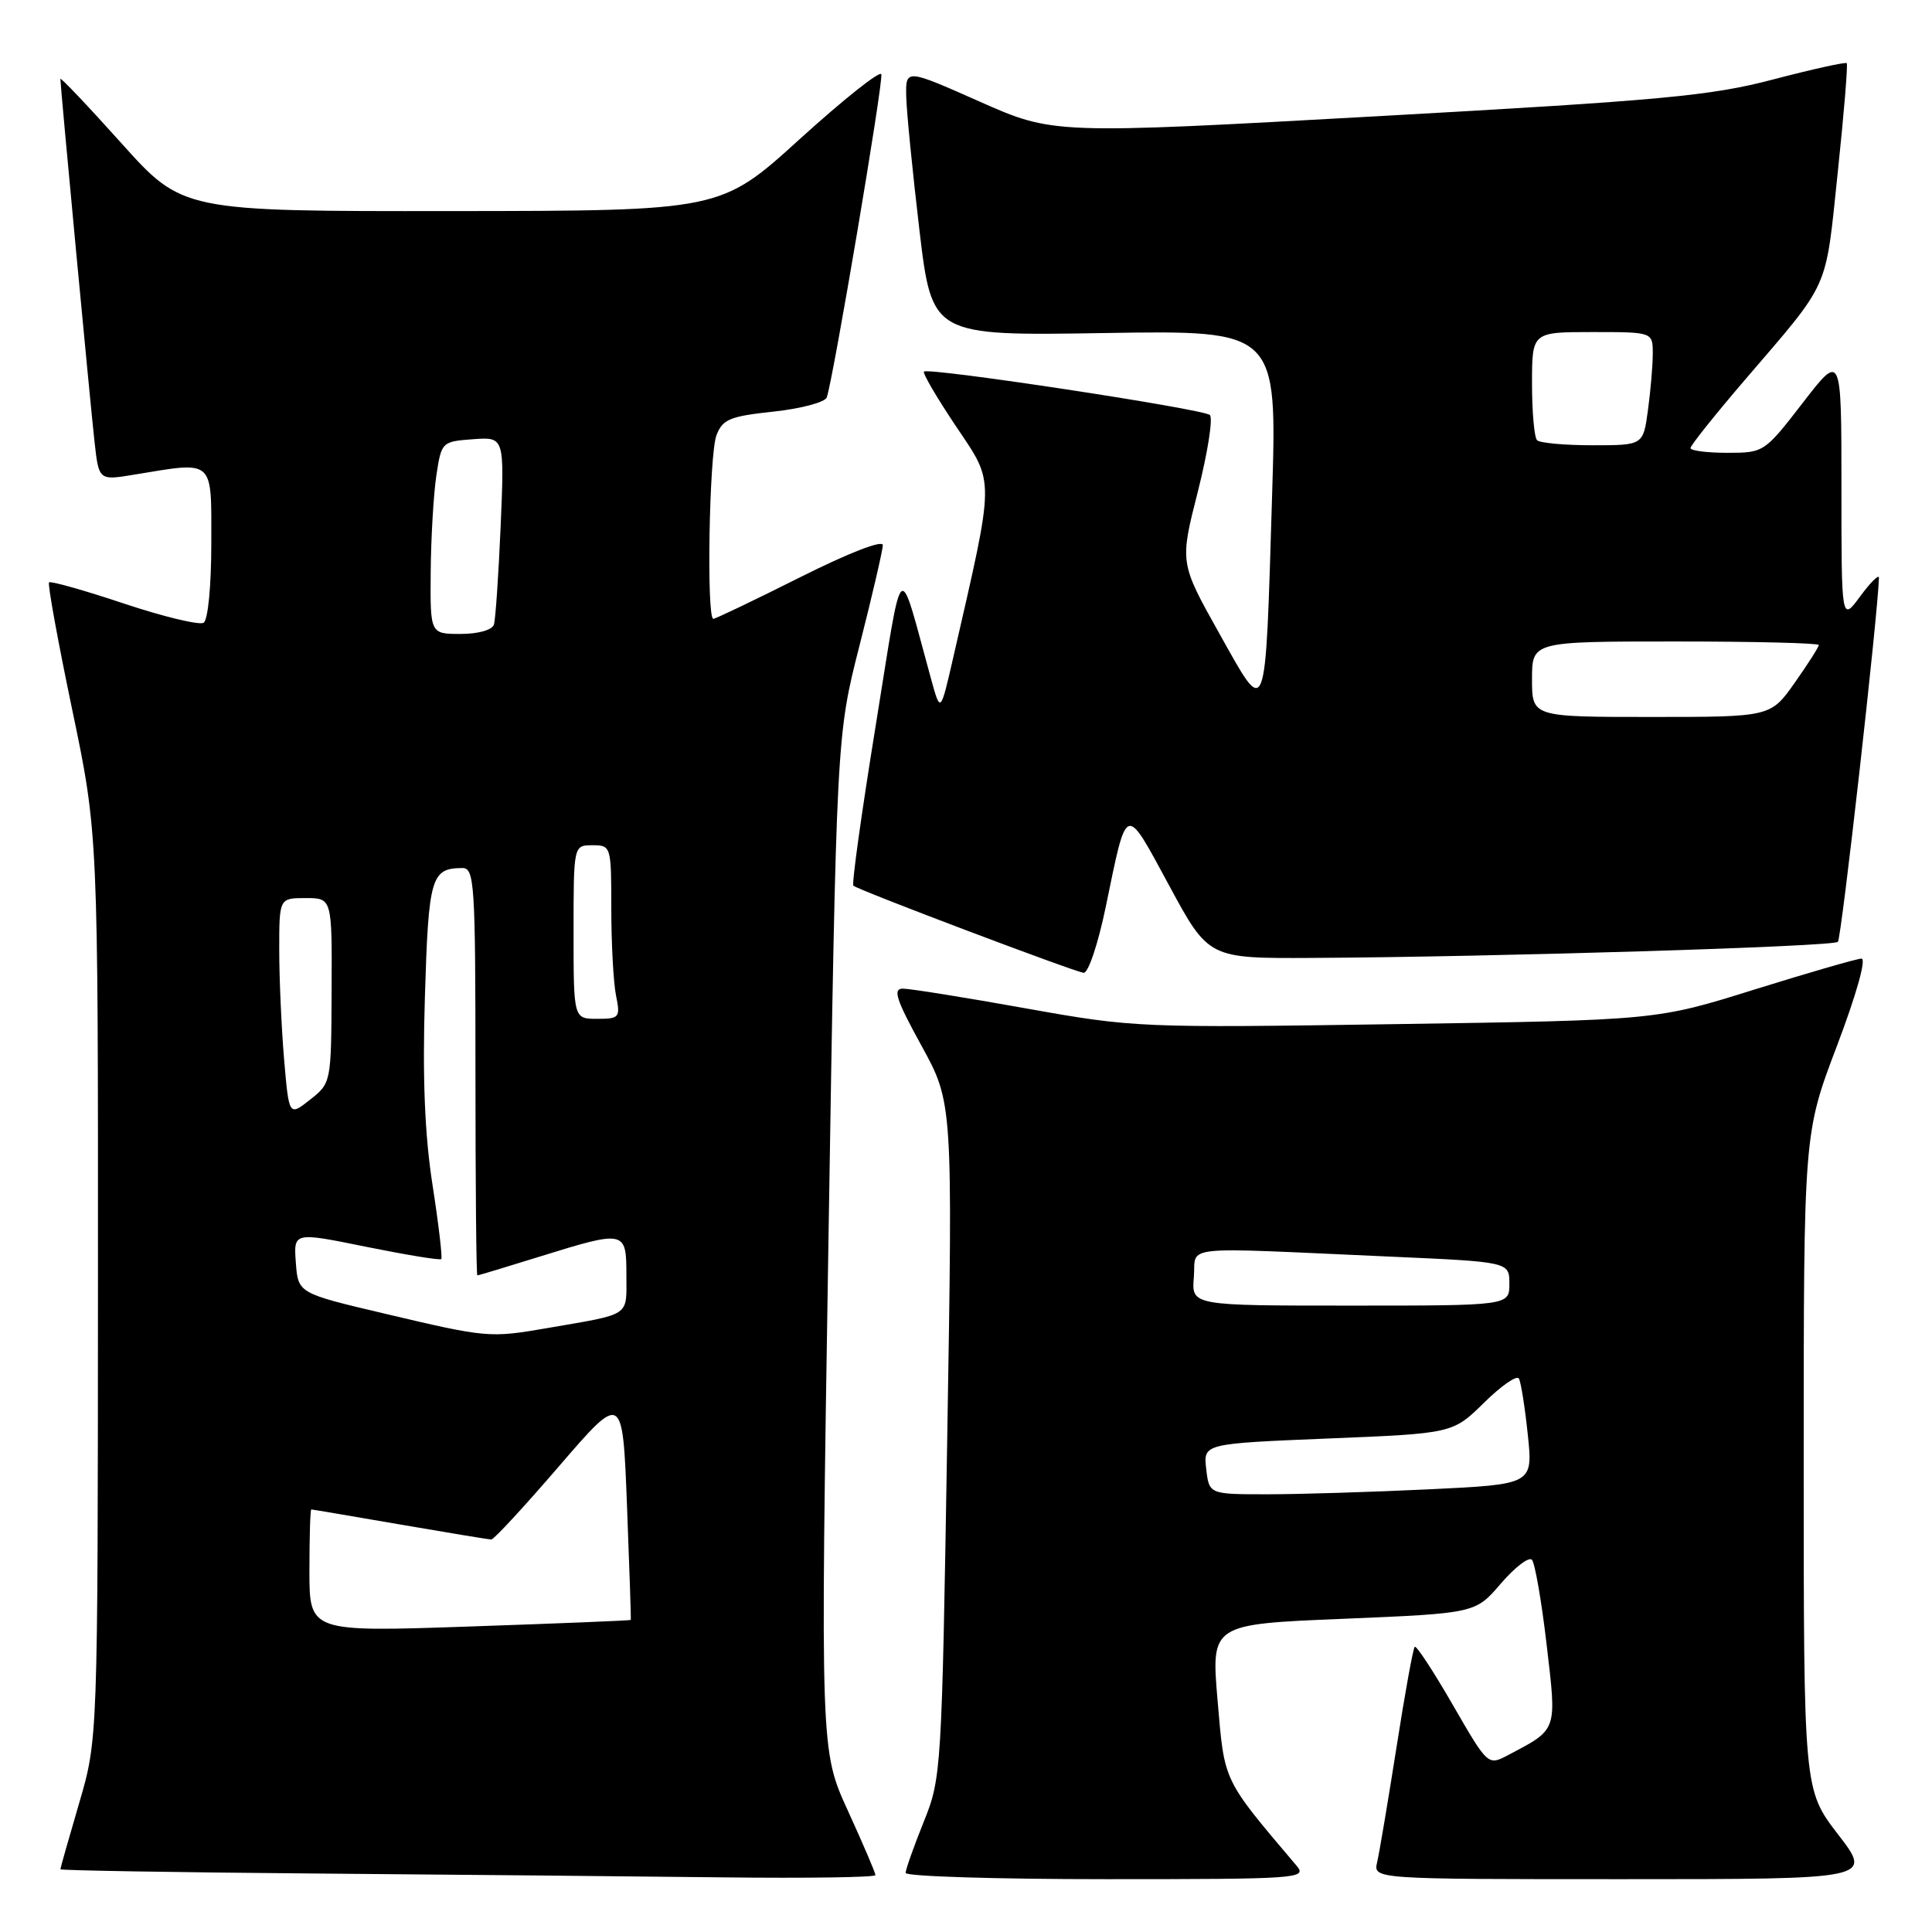 <?xml version="1.0" encoding="UTF-8" standalone="no"?>
<!DOCTYPE svg PUBLIC "-//W3C//DTD SVG 1.1//EN" "http://www.w3.org/Graphics/SVG/1.1/DTD/svg11.dtd" >
<svg xmlns="http://www.w3.org/2000/svg" xmlns:xlink="http://www.w3.org/1999/xlink" version="1.1" viewBox="0 0 256 256">
 <g >
 <path fill="currentColor"
d=" M 116.00 248.46 C 116.00 248.16 114.36 244.33 112.35 239.93 C 108.70 231.95 108.70 231.95 109.77 164.72 C 110.84 97.50 110.84 97.50 113.90 85.50 C 115.58 78.90 116.96 72.93 116.98 72.24 C 116.99 71.50 112.53 73.23 106.02 76.49 C 99.98 79.52 94.80 82.00 94.52 82.00 C 93.60 82.00 93.97 60.21 94.93 57.69 C 95.74 55.56 96.69 55.16 102.49 54.54 C 106.14 54.15 109.32 53.30 109.55 52.66 C 110.40 50.28 117.08 10.74 116.78 9.84 C 116.61 9.32 111.75 13.19 105.98 18.42 C 95.50 27.94 95.50 27.94 59.84 27.97 C 24.19 28.00 24.19 28.00 16.09 18.98 C 11.64 14.02 8.00 10.19 8.00 10.46 C 8.00 11.42 11.97 53.59 12.53 58.58 C 13.10 63.67 13.10 63.67 17.80 62.89 C 28.49 61.13 28.00 60.70 28.00 71.94 C 28.00 77.65 27.56 82.15 26.98 82.52 C 26.41 82.86 21.66 81.72 16.41 79.97 C 11.17 78.22 6.70 76.96 6.50 77.17 C 6.29 77.38 7.67 84.95 9.56 94.00 C 13.00 110.45 13.00 110.45 12.98 170.47 C 12.96 230.50 12.96 230.50 10.48 238.95 C 9.12 243.60 8.00 247.53 8.00 247.69 C 8.00 247.84 23.19 248.10 41.75 248.25 C 60.31 248.40 84.61 248.63 95.75 248.76 C 106.89 248.89 116.00 248.76 116.00 248.46 Z  M 171.83 247.25 C 161.96 235.59 162.27 236.23 161.34 225.36 C 160.47 215.22 160.47 215.22 177.98 214.50 C 195.50 213.77 195.50 213.77 198.88 209.82 C 200.75 207.65 202.60 206.24 202.99 206.68 C 203.39 207.13 204.27 212.20 204.94 217.95 C 206.29 229.47 206.43 229.08 199.83 232.56 C 197.16 233.97 197.16 233.97 192.50 225.90 C 189.94 221.46 187.67 218.00 187.46 218.21 C 187.24 218.42 186.15 224.42 185.04 231.55 C 183.92 238.67 182.77 245.51 182.48 246.75 C 181.96 249.00 181.96 249.00 215.04 249.00 C 248.12 249.00 248.12 249.00 243.56 243.08 C 239.00 237.15 239.00 237.15 239.00 193.67 C 239.00 150.19 239.00 150.19 243.40 138.60 C 245.98 131.79 247.33 127.01 246.65 127.02 C 246.02 127.04 239.65 128.88 232.50 131.11 C 219.50 135.18 219.50 135.18 185.00 135.70 C 151.05 136.21 150.27 136.18 135.91 133.61 C 127.89 132.17 120.57 131.00 119.64 131.00 C 118.27 131.00 118.73 132.43 122.10 138.56 C 126.25 146.12 126.25 146.12 125.51 190.81 C 124.79 234.78 124.74 235.60 122.39 241.42 C 121.08 244.68 120.00 247.72 120.00 248.17 C 120.00 248.63 131.99 249.00 146.65 249.00 C 171.94 249.00 173.23 248.91 171.83 247.25 Z  M 146.50 120.25 C 149.38 106.30 149.01 106.43 154.91 117.32 C 160.14 127.00 160.14 127.00 173.82 126.93 C 198.13 126.80 242.90 125.43 243.53 124.80 C 244.00 124.34 248.83 81.50 248.97 76.56 C 248.99 76.04 247.87 77.14 246.50 79.00 C 244.00 82.39 244.00 82.39 244.00 64.56 C 244.00 46.74 244.00 46.74 238.88 53.37 C 233.81 59.94 233.72 60.00 228.88 60.00 C 226.20 60.00 224.00 59.72 224.00 59.37 C 224.00 59.03 227.26 54.94 231.25 50.29 C 242.60 37.05 241.84 38.75 243.50 22.95 C 244.33 15.10 244.87 8.54 244.70 8.37 C 244.53 8.20 240.14 9.17 234.95 10.53 C 226.66 12.71 220.24 13.30 182.53 15.40 C 139.56 17.79 139.56 17.79 129.78 13.45 C 120.00 9.11 120.00 9.11 120.08 12.81 C 120.13 14.84 120.92 22.80 121.83 30.50 C 123.50 44.50 123.50 44.50 146.36 44.13 C 169.23 43.76 169.23 43.76 168.56 65.63 C 167.63 96.07 167.93 95.29 161.55 83.91 C 156.32 74.57 156.32 74.57 158.72 65.14 C 160.03 59.96 160.75 55.39 160.31 54.99 C 159.40 54.18 123.02 48.65 122.43 49.24 C 122.23 49.44 124.15 52.73 126.71 56.54 C 131.85 64.20 131.86 62.90 126.32 87.08 C 124.62 94.50 124.62 94.50 123.38 90.00 C 118.92 73.82 119.77 73.10 116.02 96.24 C 114.17 107.65 112.84 117.15 113.08 117.36 C 113.77 117.96 142.40 128.79 143.59 128.90 C 144.20 128.96 145.50 125.06 146.50 120.25 Z  M 41.00 208.13 C 41.00 203.66 41.11 200.00 41.25 200.01 C 41.39 200.01 46.67 200.91 53.00 202.00 C 59.33 203.09 64.77 203.99 65.10 203.99 C 65.44 204.00 69.49 199.61 74.10 194.25 C 82.50 184.51 82.50 184.51 83.08 199.50 C 83.40 207.75 83.63 214.57 83.58 214.65 C 83.54 214.73 73.94 215.12 62.25 215.52 C 41.00 216.25 41.00 216.25 41.00 208.13 Z  M 51.00 174.07 C 39.50 171.36 39.50 171.36 39.20 167.30 C 38.90 163.25 38.90 163.25 48.53 165.21 C 53.83 166.28 58.31 167.02 58.47 166.83 C 58.64 166.65 58.12 162.22 57.31 157.00 C 56.28 150.39 55.97 142.82 56.30 132.13 C 56.78 116.22 57.12 115.05 61.25 115.02 C 62.87 115.00 63.00 116.95 63.00 142.00 C 63.00 156.85 63.11 169.00 63.25 169.00 C 63.39 169.00 67.10 167.88 71.50 166.51 C 82.87 162.98 83.00 163.01 83.00 168.98 C 83.00 174.53 83.73 174.04 72.57 175.97 C 64.88 177.30 64.54 177.27 51.00 174.07 Z  M 37.64 140.31 C 37.29 136.12 37.00 129.62 37.00 125.85 C 37.00 119.00 37.00 119.00 40.50 119.00 C 44.00 119.00 44.00 119.00 43.94 131.25 C 43.89 143.45 43.88 143.51 41.09 145.71 C 38.29 147.92 38.29 147.92 37.64 140.31 Z  M 76.00 123.50 C 76.00 112.00 76.00 112.00 78.50 112.00 C 80.97 112.00 81.00 112.11 81.00 120.38 C 81.00 124.98 81.28 130.16 81.62 131.88 C 82.22 134.84 82.09 135.00 79.12 135.00 C 76.00 135.00 76.00 135.00 76.00 123.50 Z  M 57.07 75.75 C 57.11 71.21 57.45 65.47 57.82 63.00 C 58.49 58.56 58.56 58.50 62.67 58.20 C 66.84 57.89 66.84 57.89 66.34 69.70 C 66.06 76.19 65.66 82.06 65.45 82.75 C 65.22 83.48 63.38 84.00 61.03 84.00 C 57.00 84.00 57.00 84.00 57.07 75.75 Z  M 159.83 194.65 C 159.44 191.29 159.44 191.29 175.96 190.61 C 192.49 189.94 192.49 189.94 196.63 185.88 C 198.90 183.64 200.99 182.19 201.26 182.66 C 201.53 183.12 202.06 186.47 202.44 190.09 C 203.13 196.68 203.13 196.68 189.40 197.34 C 181.86 197.70 172.20 198.00 167.95 198.00 C 160.22 198.00 160.22 198.00 159.83 194.65 Z  M 158.19 169.25 C 158.55 164.93 155.61 165.24 184.25 166.51 C 200.00 167.21 200.00 167.21 200.00 170.11 C 200.00 173.00 200.00 173.00 178.94 173.00 C 157.88 173.00 157.88 173.00 158.19 169.25 Z  M 203.00 90.00 C 203.00 85.00 203.00 85.00 222.00 85.00 C 232.45 85.00 241.00 85.21 241.00 85.47 C 241.00 85.73 239.56 87.98 237.81 90.47 C 234.61 95.00 234.61 95.00 218.81 95.00 C 203.00 95.00 203.00 95.00 203.00 90.00 Z  M 203.67 58.33 C 203.30 57.97 203.00 54.59 203.00 50.83 C 203.00 44.00 203.00 44.00 211.00 44.00 C 219.00 44.00 219.00 44.00 219.00 46.86 C 219.00 48.43 218.71 51.81 218.36 54.36 C 217.73 59.00 217.73 59.00 211.03 59.00 C 207.35 59.00 204.03 58.70 203.67 58.33 Z "/>
</g>
</svg>